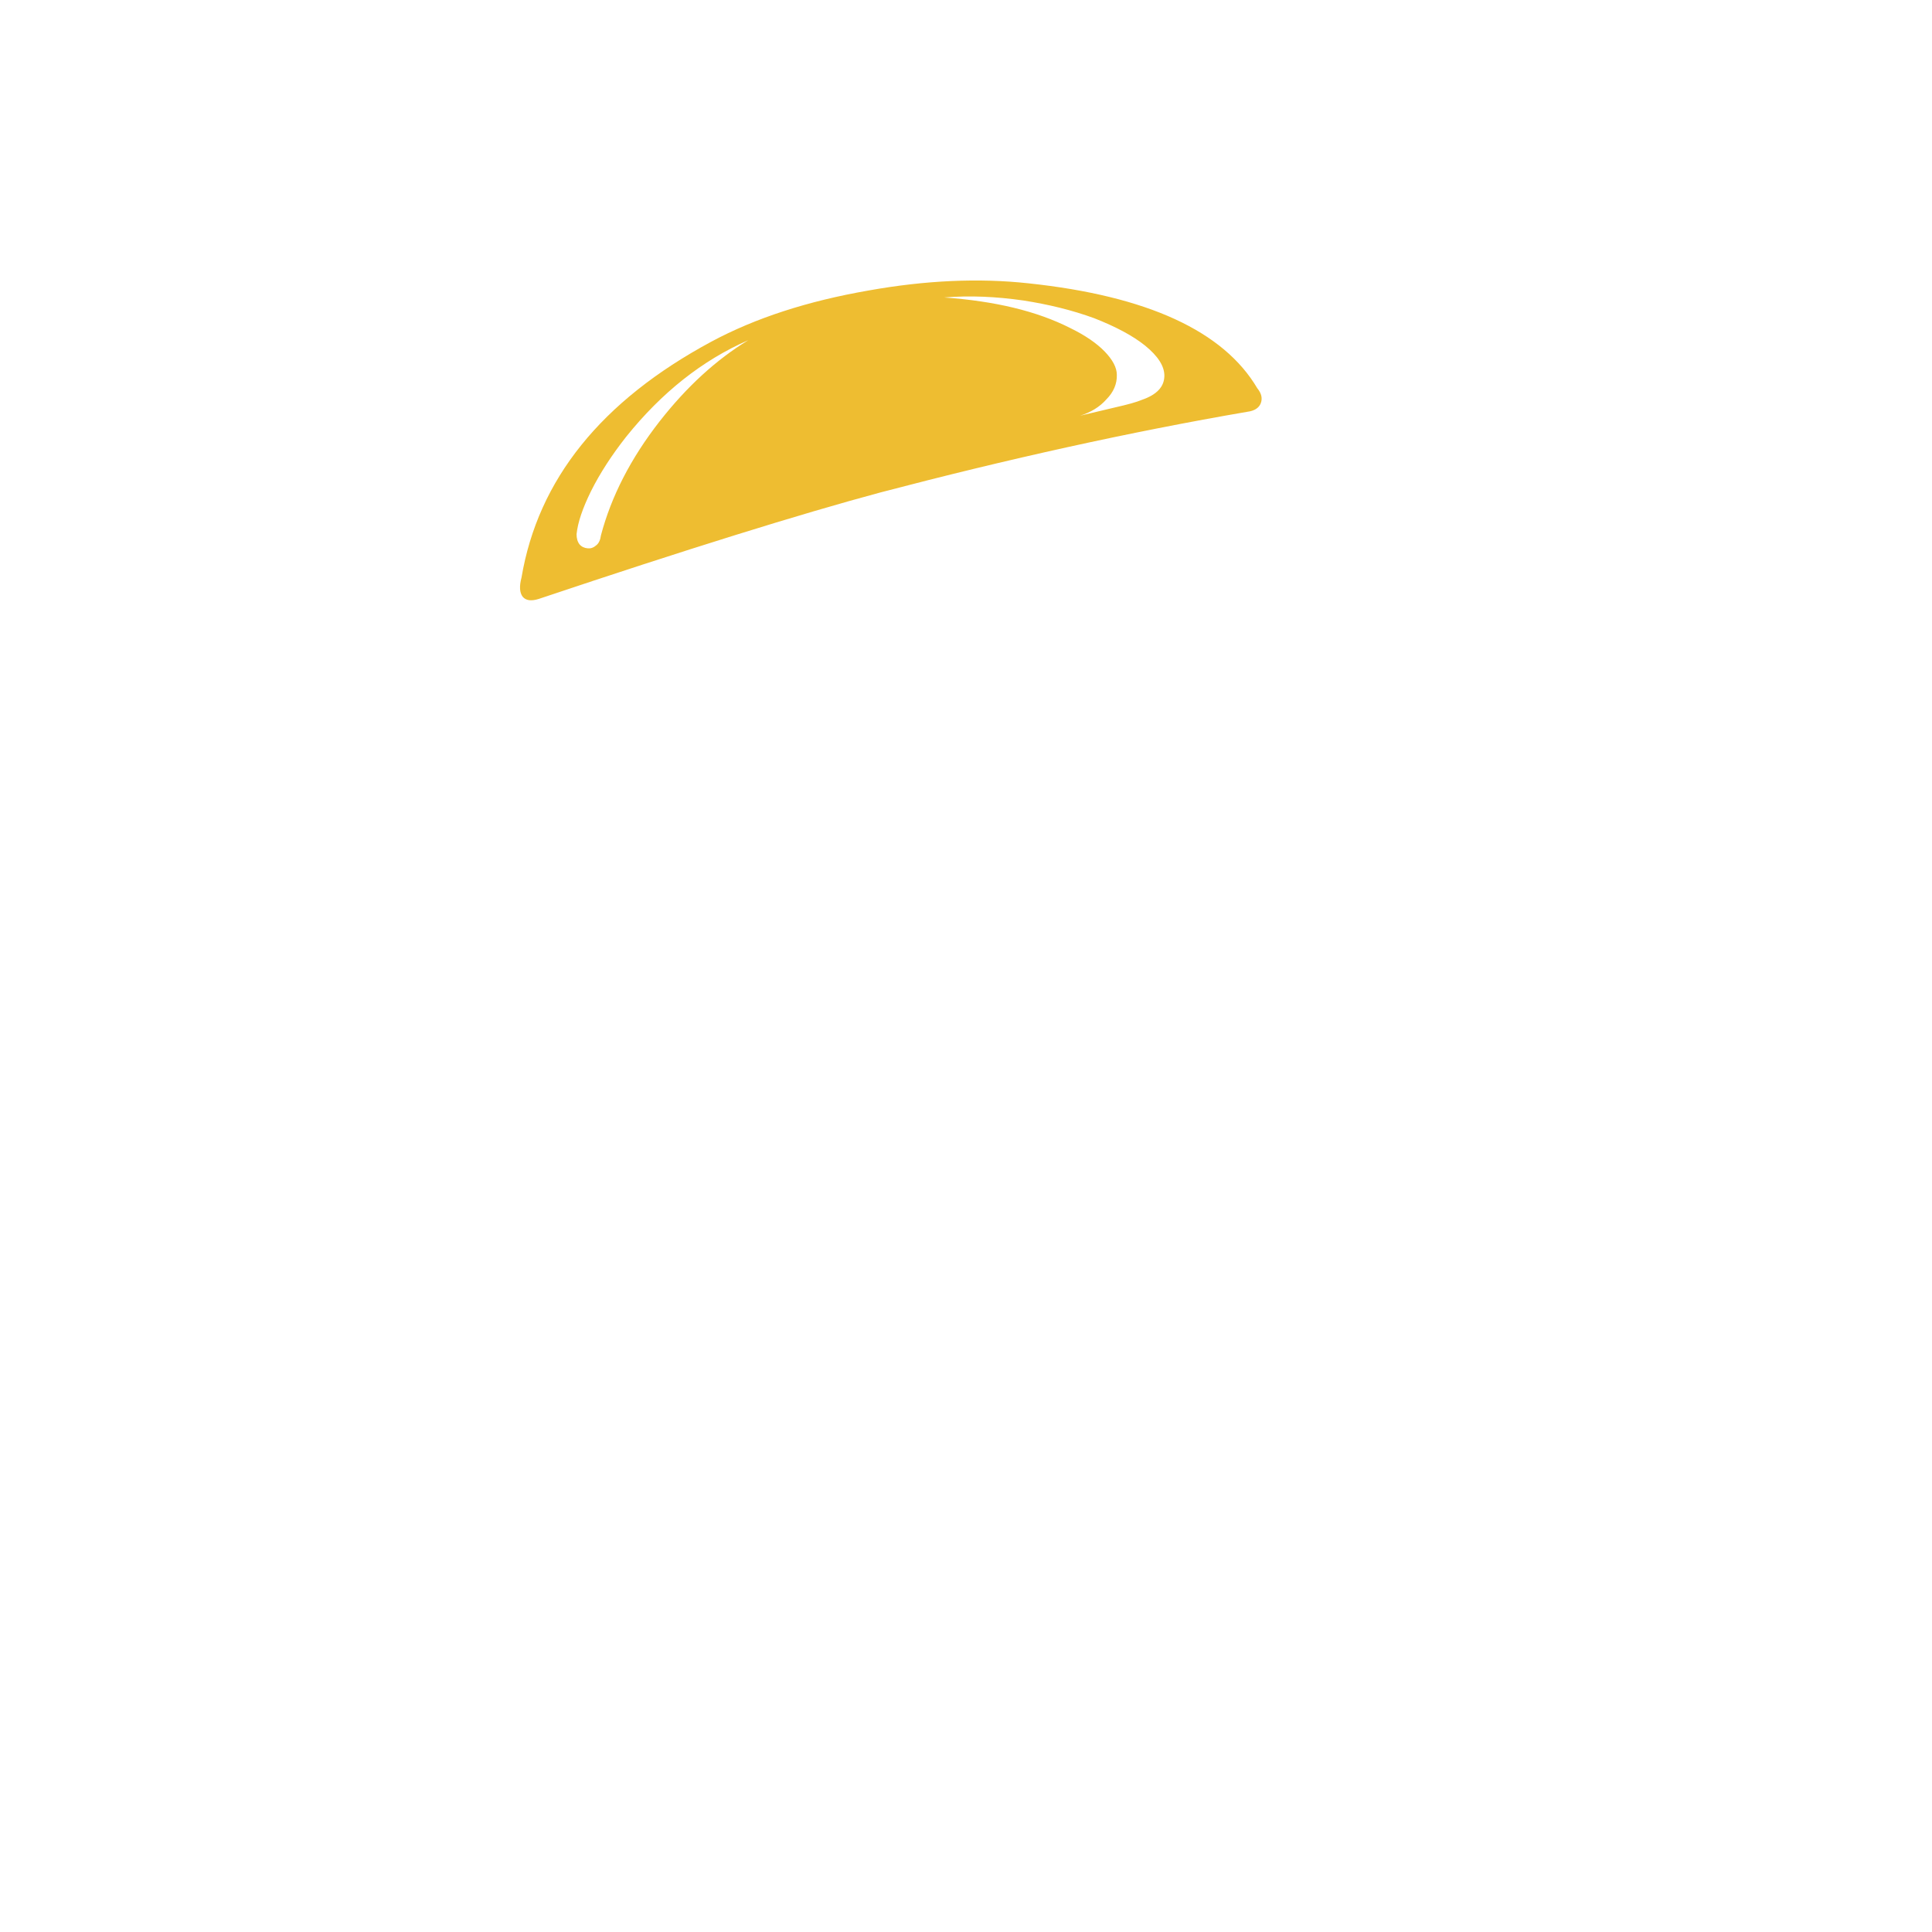 <svg version="1.1" id="Layer_1" xmlns="http://www.w3.org/2000/svg" xmlns:xlink="http://www.w3.org/1999/xlink" x="0px" y="0px" viewBox="0 0 2500 2500" style="enable-background:new 0 0 2500 2500;" xml:space="preserve"><style type="text/css">
	.st0{fill-rule:evenodd;clip-rule:evenodd;fill:#3261A5;}
	.st1{fill:#CC2131;}
	.st2{fill-rule:evenodd;clip-rule:evenodd;fill:#EEBD31;}
	.st3{fill-rule:evenodd;clip-rule:evenodd;fill:#CC2131;}
</style><path class="st2" d="M1626.97,502.46c-43.59-73.97-142.08-119.5-296.23-135.86c-64.24-7-133.12-3.89-207.08,9.34
	c-78.25,13.63-145.97,35.43-203.2,66.18C778,518.8,696.26,620.41,674.84,747.3c-3.11,11.67-2.35,19.87,1.54,24.91
	c4.29,5.06,11.3,5.84,21.02,2.71c190.34-63.84,337.88-109.76,442.2-137.79c164.65-43.2,322.7-78.23,474.51-104.3h0
	c9.35-1.18,14.77-5.07,17.12-10.52C1633.96,515.69,1632.41,509.08,1626.97,502.46z M853.51,545.27
	c-37.38,47.88-62.67,97.33-75.91,147.53c-0.77,5.85-2.72,10.52-6.61,13.24l0,0c-3.1,2.72-6.61,3.89-10.51,3.49
	c-4.28-0.4-7.79-1.95-10.51-5.06c-2.72-3.51-3.89-7.79-3.89-13.24c1.56-15.19,7.78-33.48,18.68-55.67
	c11.69-23.36,26.86-46.7,45.55-70.45c45.93-57.22,98.48-98.87,158.04-124.95C926.7,465.47,888.55,500.5,853.51,545.27z
	 M1477.9,517.29c-7.41,3.11-18.7,6.21-34.28,9.73l-45.93,10.89c13.62-4.28,25.3-11.3,33.86-21.02c9.35-9.34,14.01-20.23,13.63-31.92
	c0-9.34-5.47-19.47-15.58-29.97c-10.52-10.89-25.28-21.01-44.38-30.35c-43.59-22.2-98.09-35.06-163.48-39.71
	c33.09-2.72,67.35-1.17,102.38,3.88c32.7,5.07,63.05,12.45,91.85,22.97c27.64,10.88,49.83,22.58,65.78,35.42
	c16.74,13.63,25.3,26.86,24.93,39.7C1506.3,500.52,1496.97,510.65,1477.9,517.29z"/></svg>